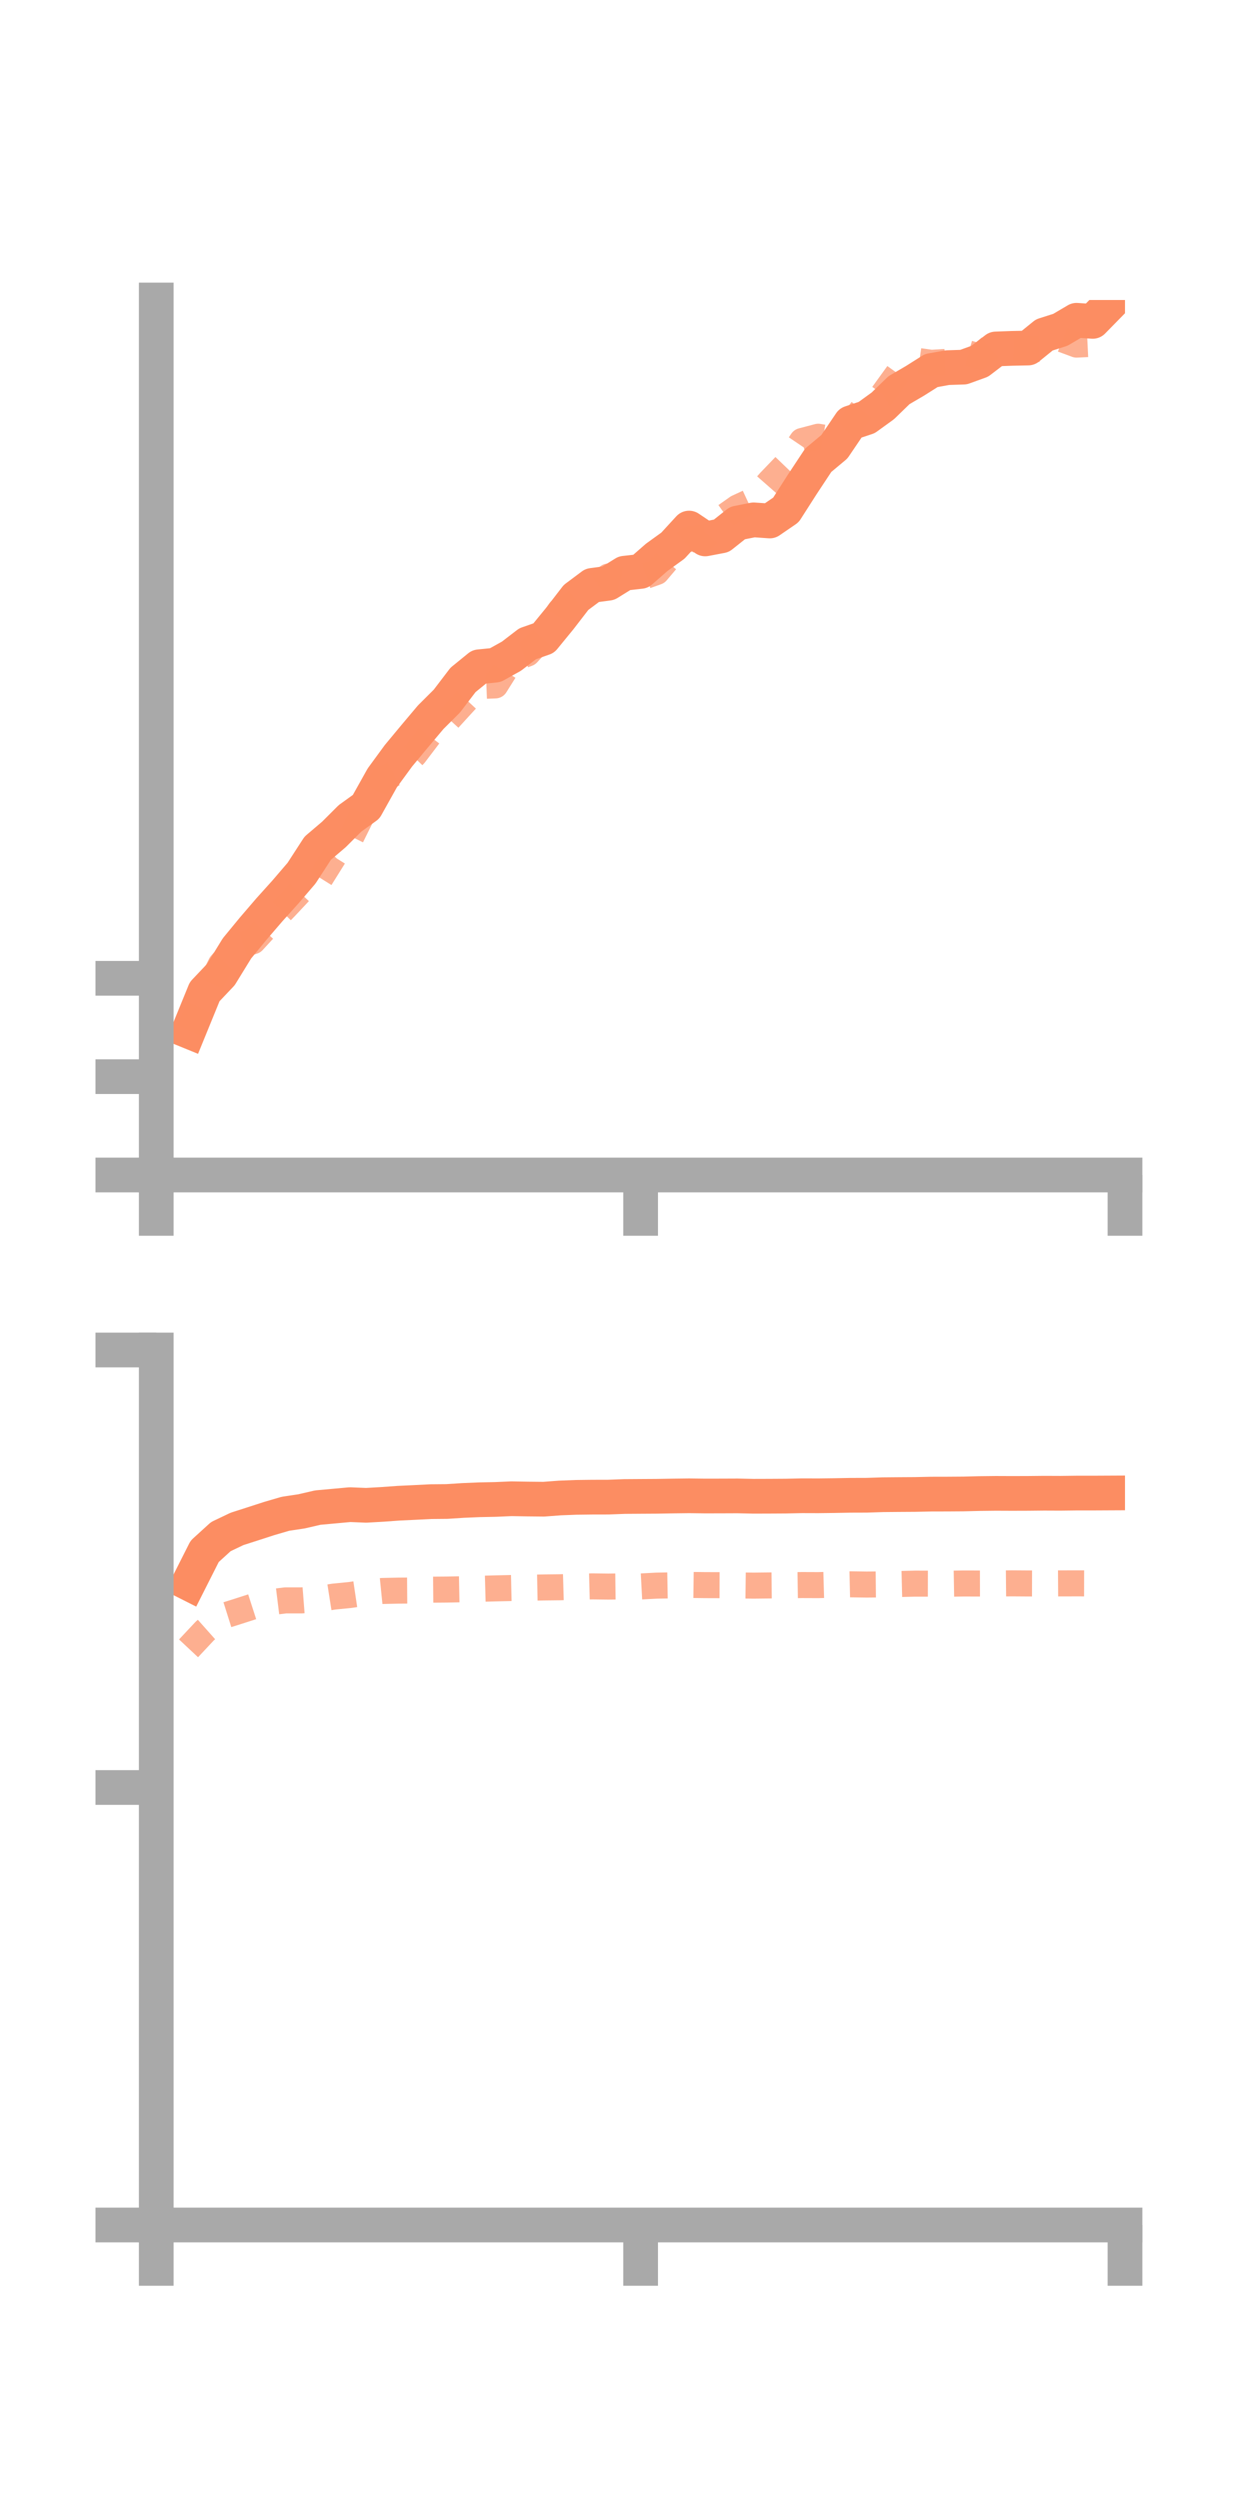 <?xml version="1.0" encoding="utf-8" standalone="no"?>
<!DOCTYPE svg PUBLIC "-//W3C//DTD SVG 1.1//EN"
  "http://www.w3.org/Graphics/SVG/1.1/DTD/svg11.dtd">
<!-- Created with matplotlib (https://matplotlib.org/) -->
<svg height="144pt" version="1.1" viewBox="0 0 72 144" width="72pt" xmlns="http://www.w3.org/2000/svg" xmlns:xlink="http://www.w3.org/1999/xlink">
 <defs>
  <style type="text/css">*{stroke-linecap:butt;stroke-linejoin:round;}</style>
 </defs>
 <g id="figure_1">
  <g id="patch_1">
   <path d="M 0 144 
L 72 144 
L 72 0 
L 0 0 
z
" style="fill:none;"/>
  </g>
  <g id="axes_1">
   <g id="patch_2">
    <path d="M 9 67.68 
L 64.8 67.68 
L 64.8 17.28 
L 9 17.28 
z
" style="fill:none;"/>
   </g>
   <g id="matplotlib.axis_1">
    <g id="xtick_1">
     <g id="line2d_1">
      <defs>
       <path d="M 0 0 
L 0 3.5 
" id="m88770db7ea" style="stroke:#a9a9a9;stroke-width:2;"/>
      </defs>
      <g>
       <use style="fill:#a9a9a9;stroke:#a9a9a9;stroke-width:2;" x="9" xlink:href="#m88770db7ea" y="67.68"/>
      </g>
     </g>
    </g>
    <g id="xtick_2">
     <g id="line2d_2">
      <g>
       <use style="fill:#a9a9a9;stroke:#a9a9a9;stroke-width:2;" x="36.9" xlink:href="#m88770db7ea" y="67.68"/>
      </g>
     </g>
    </g>
    <g id="xtick_3">
     <g id="line2d_3">
      <g>
       <use style="fill:#a9a9a9;stroke:#a9a9a9;stroke-width:2;" x="64.8" xlink:href="#m88770db7ea" y="67.68"/>
      </g>
     </g>
    </g>
   </g>
   <g id="matplotlib.axis_2">
    <g id="ytick_1">
     <g id="line2d_4">
      <defs>
       <path d="M 0 0 
L -3.5 0 
" id="m0204a698f3" style="stroke:#a9a9a9;stroke-width:2;"/>
      </defs>
      <g>
       <use style="fill:#a9a9a9;stroke:#a9a9a9;stroke-width:2;" x="9" xlink:href="#m0204a698f3" y="67.68"/>
      </g>
     </g>
    </g>
    <g id="ytick_2">
     <g id="line2d_5">
      <g>
       <use style="fill:#a9a9a9;stroke:#a9a9a9;stroke-width:2;" x="9" xlink:href="#m0204a698f3" y="62.015"/>
      </g>
     </g>
    </g>
    <g id="ytick_3">
     <g id="line2d_6">
      <g>
       <use style="fill:#a9a9a9;stroke:#a9a9a9;stroke-width:2;" x="9" xlink:href="#m0204a698f3" y="56.35"/>
      </g>
     </g>
    </g>
   </g>
   <g id="line2d_7">
    <path clip-path="url(#p310015bccd)" d="M 10.86 59.398 
L 11.79 57.12 
L 12.72 56.138 
L 13.65 54.626 
L 14.58 53.496 
L 15.51 52.412 
L 16.44 51.379 
L 17.37 50.294 
L 18.3 48.858 
L 19.23 48.067 
L 20.16 47.139 
L 21.09 46.469 
L 22.02 44.805 
L 22.95 43.534 
L 23.88 42.414 
L 24.81 41.31 
L 25.74 40.383 
L 26.67 39.163 
L 27.6 38.406 
L 28.53 38.313 
L 29.46 37.796 
L 30.39 37.082 
L 31.32 36.756 
L 32.25 35.619 
L 33.18 34.413 
L 34.11 33.718 
L 35.04 33.594 
L 35.97 33.018 
L 36.9 32.914 
L 37.83 32.101 
L 38.76 31.43 
L 39.69 30.417 
L 40.62 31.042 
L 41.55 30.865 
L 42.48 30.127 
L 43.41 29.944 
L 44.34 30.009 
L 45.27 29.371 
L 46.2 27.918 
L 47.13 26.51 
L 48.06 25.733 
L 48.99 24.36 
L 49.92 24.052 
L 50.85 23.379 
L 51.78 22.476 
L 52.71 21.932 
L 53.64 21.344 
L 54.57 21.177 
L 55.5 21.147 
L 56.43 20.81 
L 57.36 20.1 
L 58.29 20.066 
L 59.22 20.047 
L 60.15 19.293 
L 61.08 18.996 
L 62.01 18.448 
L 62.94 18.512 
L 63.87 17.563 
" style="fill:none;stroke:#fc8d62;stroke-linecap:square;stroke-width:2;"/>
   </g>
   <g id="line2d_8">
    <path clip-path="url(#p310015bccd)" d="M 10.86 59.365 
L 11.79 57.397 
L 12.72 55.549 
L 13.65 54.506 
L 14.58 54.214 
L 15.51 53.202 
L 16.44 52.251 
L 17.37 51.259 
L 18.3 50.831 
L 19.23 49.343 
L 20.16 48.341 
L 21.09 46.462 
L 22.02 44.885 
L 22.95 44.427 
L 23.88 43.459 
L 24.81 42.234 
L 25.74 41.533 
L 26.67 40.514 
L 27.6 39.515 
L 28.53 39.48 
L 29.46 37.995 
L 30.39 37.642 
L 31.32 36.628 
L 32.25 35.191 
L 33.18 34.651 
L 34.11 33.887 
L 35.04 33.211 
L 35.97 33.436 
L 36.9 33.275 
L 37.83 32.943 
L 38.76 31.847 
L 39.69 31.042 
L 40.62 30.955 
L 41.55 29.891 
L 42.48 29.235 
L 43.41 28.804 
L 44.34 27.744 
L 45.27 26.776 
L 46.2 25.401 
L 47.13 25.156 
L 48.06 25.314 
L 48.99 24.473 
L 49.92 23.25 
L 50.85 22.725 
L 51.78 21.439 
L 52.71 20.765 
L 53.64 20.899 
L 54.57 20.842 
L 55.5 20.273 
L 56.43 20.549 
L 57.36 19.726 
L 58.29 20.055 
L 59.22 20.1 
L 60.15 20.092 
L 61.08 19.504 
L 62.01 19.849 
L 62.94 19.804 
L 63.87 20.049 
" style="fill:none;stroke:#fc8d62;stroke-dasharray:1.5,1.5;stroke-dashoffset:0;stroke-opacity:0.7;stroke-width:1.5;"/>
   </g>
   <g id="patch_3">
    <path d="M 9 67.68 
L 9 17.28 
" style="fill:none;stroke:#a9a9a9;stroke-linecap:square;stroke-linejoin:miter;stroke-width:2;"/>
   </g>
   <g id="patch_4">
    <path d="M 64.8 67.68 
L 64.8 17.28 
" style="fill:none;"/>
   </g>
   <g id="patch_5">
    <path d="M 9 67.68 
L 64.8 67.68 
" style="fill:none;stroke:#a9a9a9;stroke-linecap:square;stroke-linejoin:miter;stroke-width:2;"/>
   </g>
   <g id="patch_6">
    <path d="M 9 17.28 
L 64.8 17.28 
" style="fill:none;"/>
   </g>
  </g>
  <g id="axes_2">
   <g id="patch_7">
    <path d="M 9 128.16 
L 64.8 128.16 
L 64.8 77.76 
L 9 77.76 
z
" style="fill:none;"/>
   </g>
   <g id="matplotlib.axis_3">
    <g id="xtick_4">
     <g id="line2d_9">
      <g>
       <use style="fill:#a9a9a9;stroke:#a9a9a9;stroke-width:2;" x="9" xlink:href="#m88770db7ea" y="128.16"/>
      </g>
     </g>
    </g>
    <g id="xtick_5">
     <g id="line2d_10">
      <g>
       <use style="fill:#a9a9a9;stroke:#a9a9a9;stroke-width:2;" x="36.9" xlink:href="#m88770db7ea" y="128.16"/>
      </g>
     </g>
    </g>
    <g id="xtick_6">
     <g id="line2d_11">
      <g>
       <use style="fill:#a9a9a9;stroke:#a9a9a9;stroke-width:2;" x="64.8" xlink:href="#m88770db7ea" y="128.16"/>
      </g>
     </g>
    </g>
   </g>
   <g id="matplotlib.axis_4">
    <g id="ytick_4">
     <g id="line2d_12">
      <g>
       <use style="fill:#a9a9a9;stroke:#a9a9a9;stroke-width:2;" x="9" xlink:href="#m0204a698f3" y="128.16"/>
      </g>
     </g>
    </g>
    <g id="ytick_5">
     <g id="line2d_13">
      <g>
       <use style="fill:#a9a9a9;stroke:#a9a9a9;stroke-width:2;" x="9" xlink:href="#m0204a698f3" y="102.96"/>
      </g>
     </g>
    </g>
    <g id="ytick_6">
     <g id="line2d_14">
      <g>
       <use style="fill:#a9a9a9;stroke:#a9a9a9;stroke-width:2;" x="9" xlink:href="#m0204a698f3" y="77.76"/>
      </g>
     </g>
    </g>
   </g>
   <g id="line2d_15">
    <path clip-path="url(#p89a7d0c406)" d="M 10.86 91.198 
L 11.79 89.357 
L 12.72 88.51 
L 13.65 88.066 
L 14.58 87.767 
L 15.51 87.466 
L 16.44 87.194 
L 17.37 87.054 
L 18.3 86.838 
L 19.23 86.753 
L 20.16 86.668 
L 21.09 86.706 
L 22.02 86.653 
L 22.95 86.586 
L 23.88 86.542 
L 24.81 86.495 
L 25.74 86.486 
L 26.67 86.426 
L 27.6 86.387 
L 28.53 86.368 
L 29.46 86.328 
L 30.39 86.344 
L 31.32 86.354 
L 32.25 86.284 
L 33.18 86.248 
L 34.11 86.236 
L 35.04 86.234 
L 35.97 86.199 
L 36.9 86.192 
L 37.83 86.186 
L 38.76 86.17 
L 39.69 86.158 
L 40.62 86.17 
L 41.55 86.168 
L 42.48 86.164 
L 43.41 86.184 
L 44.34 86.181 
L 45.27 86.175 
L 46.2 86.155 
L 47.13 86.158 
L 48.06 86.146 
L 48.99 86.129 
L 49.92 86.126 
L 50.85 86.096 
L 51.78 86.087 
L 52.71 86.081 
L 53.64 86.061 
L 54.57 86.059 
L 55.5 86.052 
L 56.43 86.029 
L 57.36 86.018 
L 58.29 86.022 
L 59.22 86.019 
L 60.15 86.009 
L 61.08 86.013 
L 62.01 86.001 
L 62.94 86.001 
L 63.87 85.996 
" style="fill:none;stroke:#fc8d62;stroke-linecap:square;stroke-width:2;"/>
   </g>
   <g id="line2d_16">
    <path clip-path="url(#p89a7d0c406)" d="M 10.86 94.945 
L 11.79 93.952 
L 12.72 93.125 
L 13.65 92.832 
L 14.58 92.532 
L 15.51 92.297 
L 16.44 92.182 
L 17.37 92.182 
L 18.3 92.11 
L 19.23 91.964 
L 20.16 91.872 
L 21.09 91.734 
L 22.02 91.64 
L 22.95 91.62 
L 23.88 91.613 
L 24.81 91.566 
L 25.74 91.558 
L 26.67 91.54 
L 27.6 91.516 
L 28.53 91.491 
L 29.46 91.47 
L 30.39 91.455 
L 31.32 91.437 
L 32.25 91.426 
L 33.18 91.399 
L 34.11 91.375 
L 35.04 91.387 
L 35.97 91.375 
L 36.9 91.381 
L 37.83 91.332 
L 38.76 91.316 
L 39.69 91.291 
L 40.62 91.303 
L 41.55 91.306 
L 42.48 91.32 
L 43.41 91.332 
L 44.34 91.321 
L 45.27 91.312 
L 46.2 91.299 
L 47.13 91.303 
L 48.06 91.277 
L 48.99 91.256 
L 49.92 91.27 
L 50.85 91.261 
L 51.78 91.24 
L 52.71 91.217 
L 53.64 91.219 
L 54.57 91.224 
L 55.5 91.208 
L 56.43 91.211 
L 57.36 91.209 
L 58.29 91.2 
L 59.22 91.207 
L 60.15 91.209 
L 61.08 91.203 
L 62.01 91.201 
L 62.94 91.203 
L 63.87 91.188 
" style="fill:none;stroke:#fc8d62;stroke-dasharray:1.5,1.5;stroke-dashoffset:0;stroke-opacity:0.7;stroke-width:1.5;"/>
   </g>
   <g id="patch_8">
    <path d="M 9 128.16 
L 9 77.76 
" style="fill:none;stroke:#a9a9a9;stroke-linecap:square;stroke-linejoin:miter;stroke-width:2;"/>
   </g>
   <g id="patch_9">
    <path d="M 64.8 128.16 
L 64.8 77.76 
" style="fill:none;"/>
   </g>
   <g id="patch_10">
    <path d="M 9 128.16 
L 64.8 128.16 
" style="fill:none;stroke:#a9a9a9;stroke-linecap:square;stroke-linejoin:miter;stroke-width:2;"/>
   </g>
   <g id="patch_11">
    <path d="M 9 77.76 
L 64.8 77.76 
" style="fill:none;"/>
   </g>
  </g>
 </g>
 <defs>
  <clipPath id="p310015bccd">
   <rect height="50.4" width="55.8" x="9" y="17.28"/>
  </clipPath>
  <clipPath id="p89a7d0c406">
   <rect height="50.4" width="55.8" x="9" y="77.76"/>
  </clipPath>
 </defs>
</svg>
